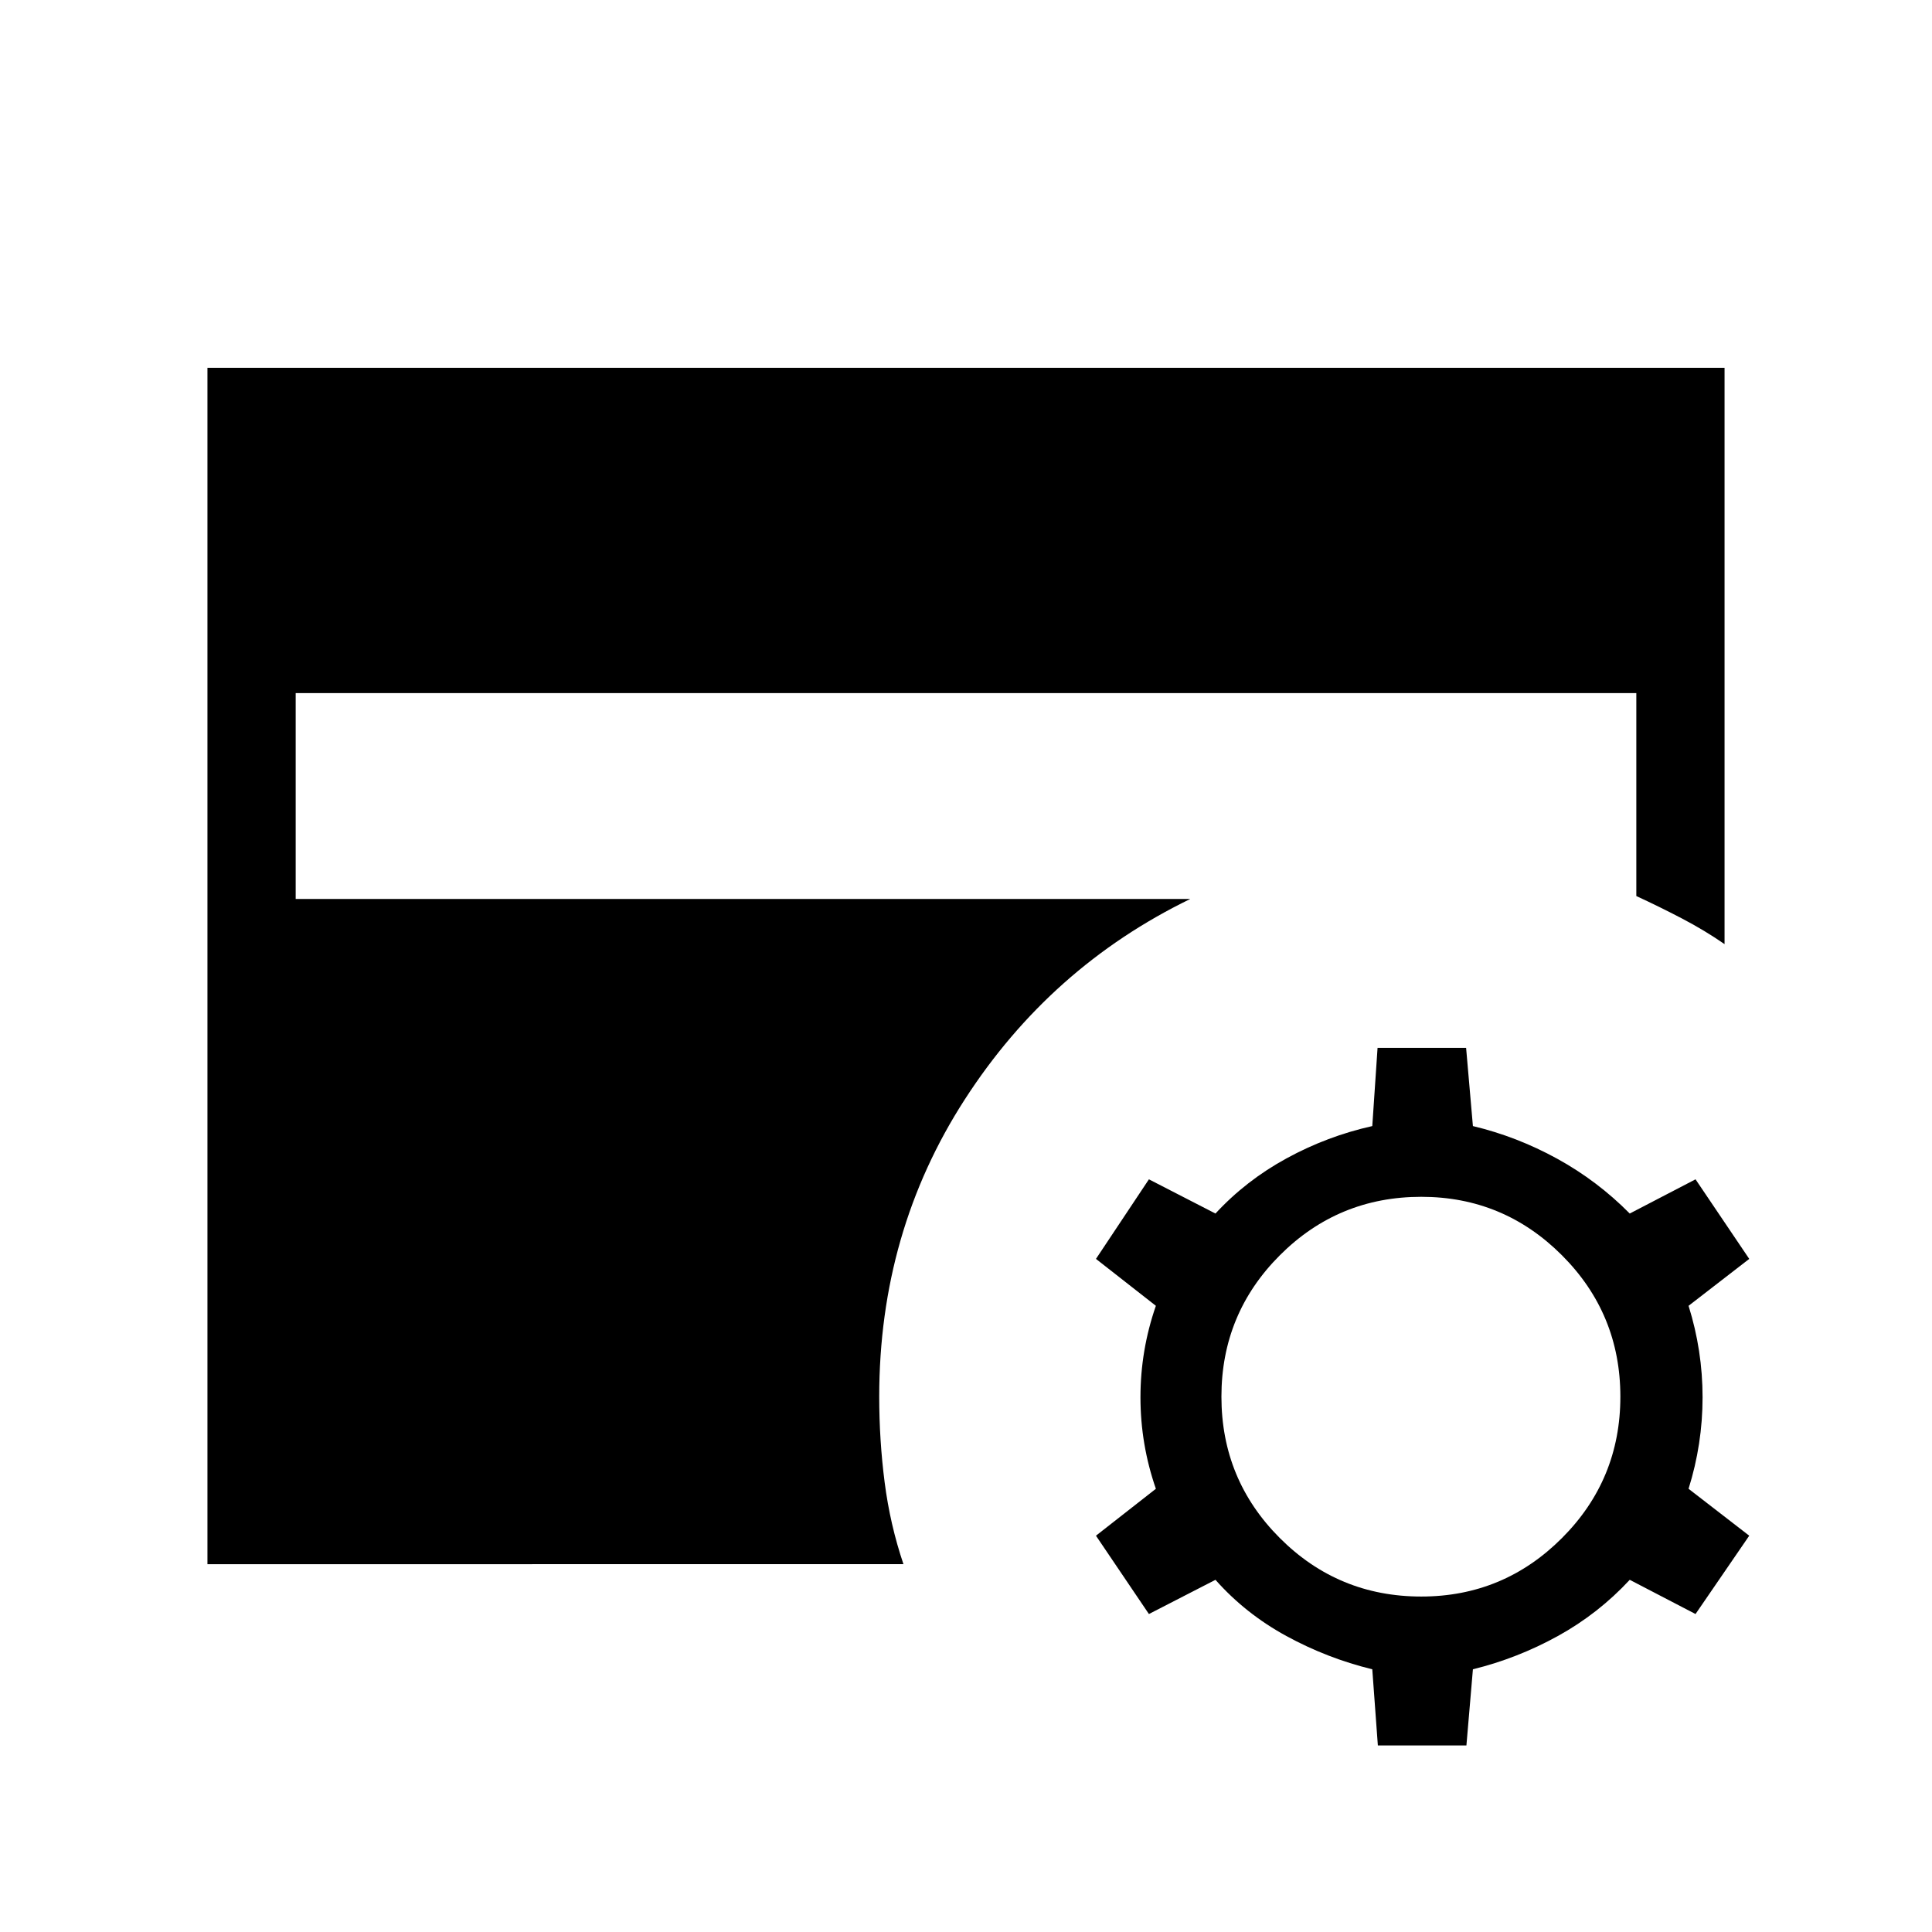 <svg xmlns="http://www.w3.org/2000/svg" height="48" viewBox="0 -960 960 960" width="48"><path d="m684.65-92.69-2.77-37.85q-22.4-5.46-42.7-16.54-20.3-11.08-35.22-27.92l-33.07 17-26.31-38.92 29.77-23.31q-7.66-22.08-7.66-45.46 0-23.39 7.66-45.46l-29.77-23.31L570.89-374l33.07 17q15.16-16.42 35.34-27.43 20.18-11.02 42.58-16.03l2.62-38.85h44l3.38 38.85q21.9 5.23 41.9 16.23 19.99 11 36.03 27.23l32.69-17 26.69 39.54-30.15 23.31q6.96 22.23 6.96 45.46t-6.96 45.46l30.15 23.31L842.5-158l-32.69-17q-15.62 16.84-35.7 27.92-20.08 11.08-42.23 16.54l-3.23 37.85h-44Zm21.58-74q40.85 0 69.88-29.04 29.04-29.04 29.04-70.27t-29.04-70.27q-29.03-29.04-69.88-29.04-41.23 0-70.27 29.04T606.92-266q0 41.23 29.04 70.27t70.27 29.04Zm-603.15-16.08v-594.46h753.84v286.36q-9.78-6.78-21.14-12.73-11.36-5.94-22.7-11.16v-100.85H146.92v102.3h444.54q-69.61 33.81-112.09 99.66-42.49 65.84-42.49 147.65 0 21.64 2.7 42.59 2.69 20.95 9.34 40.64H103.08Z"/></svg>
